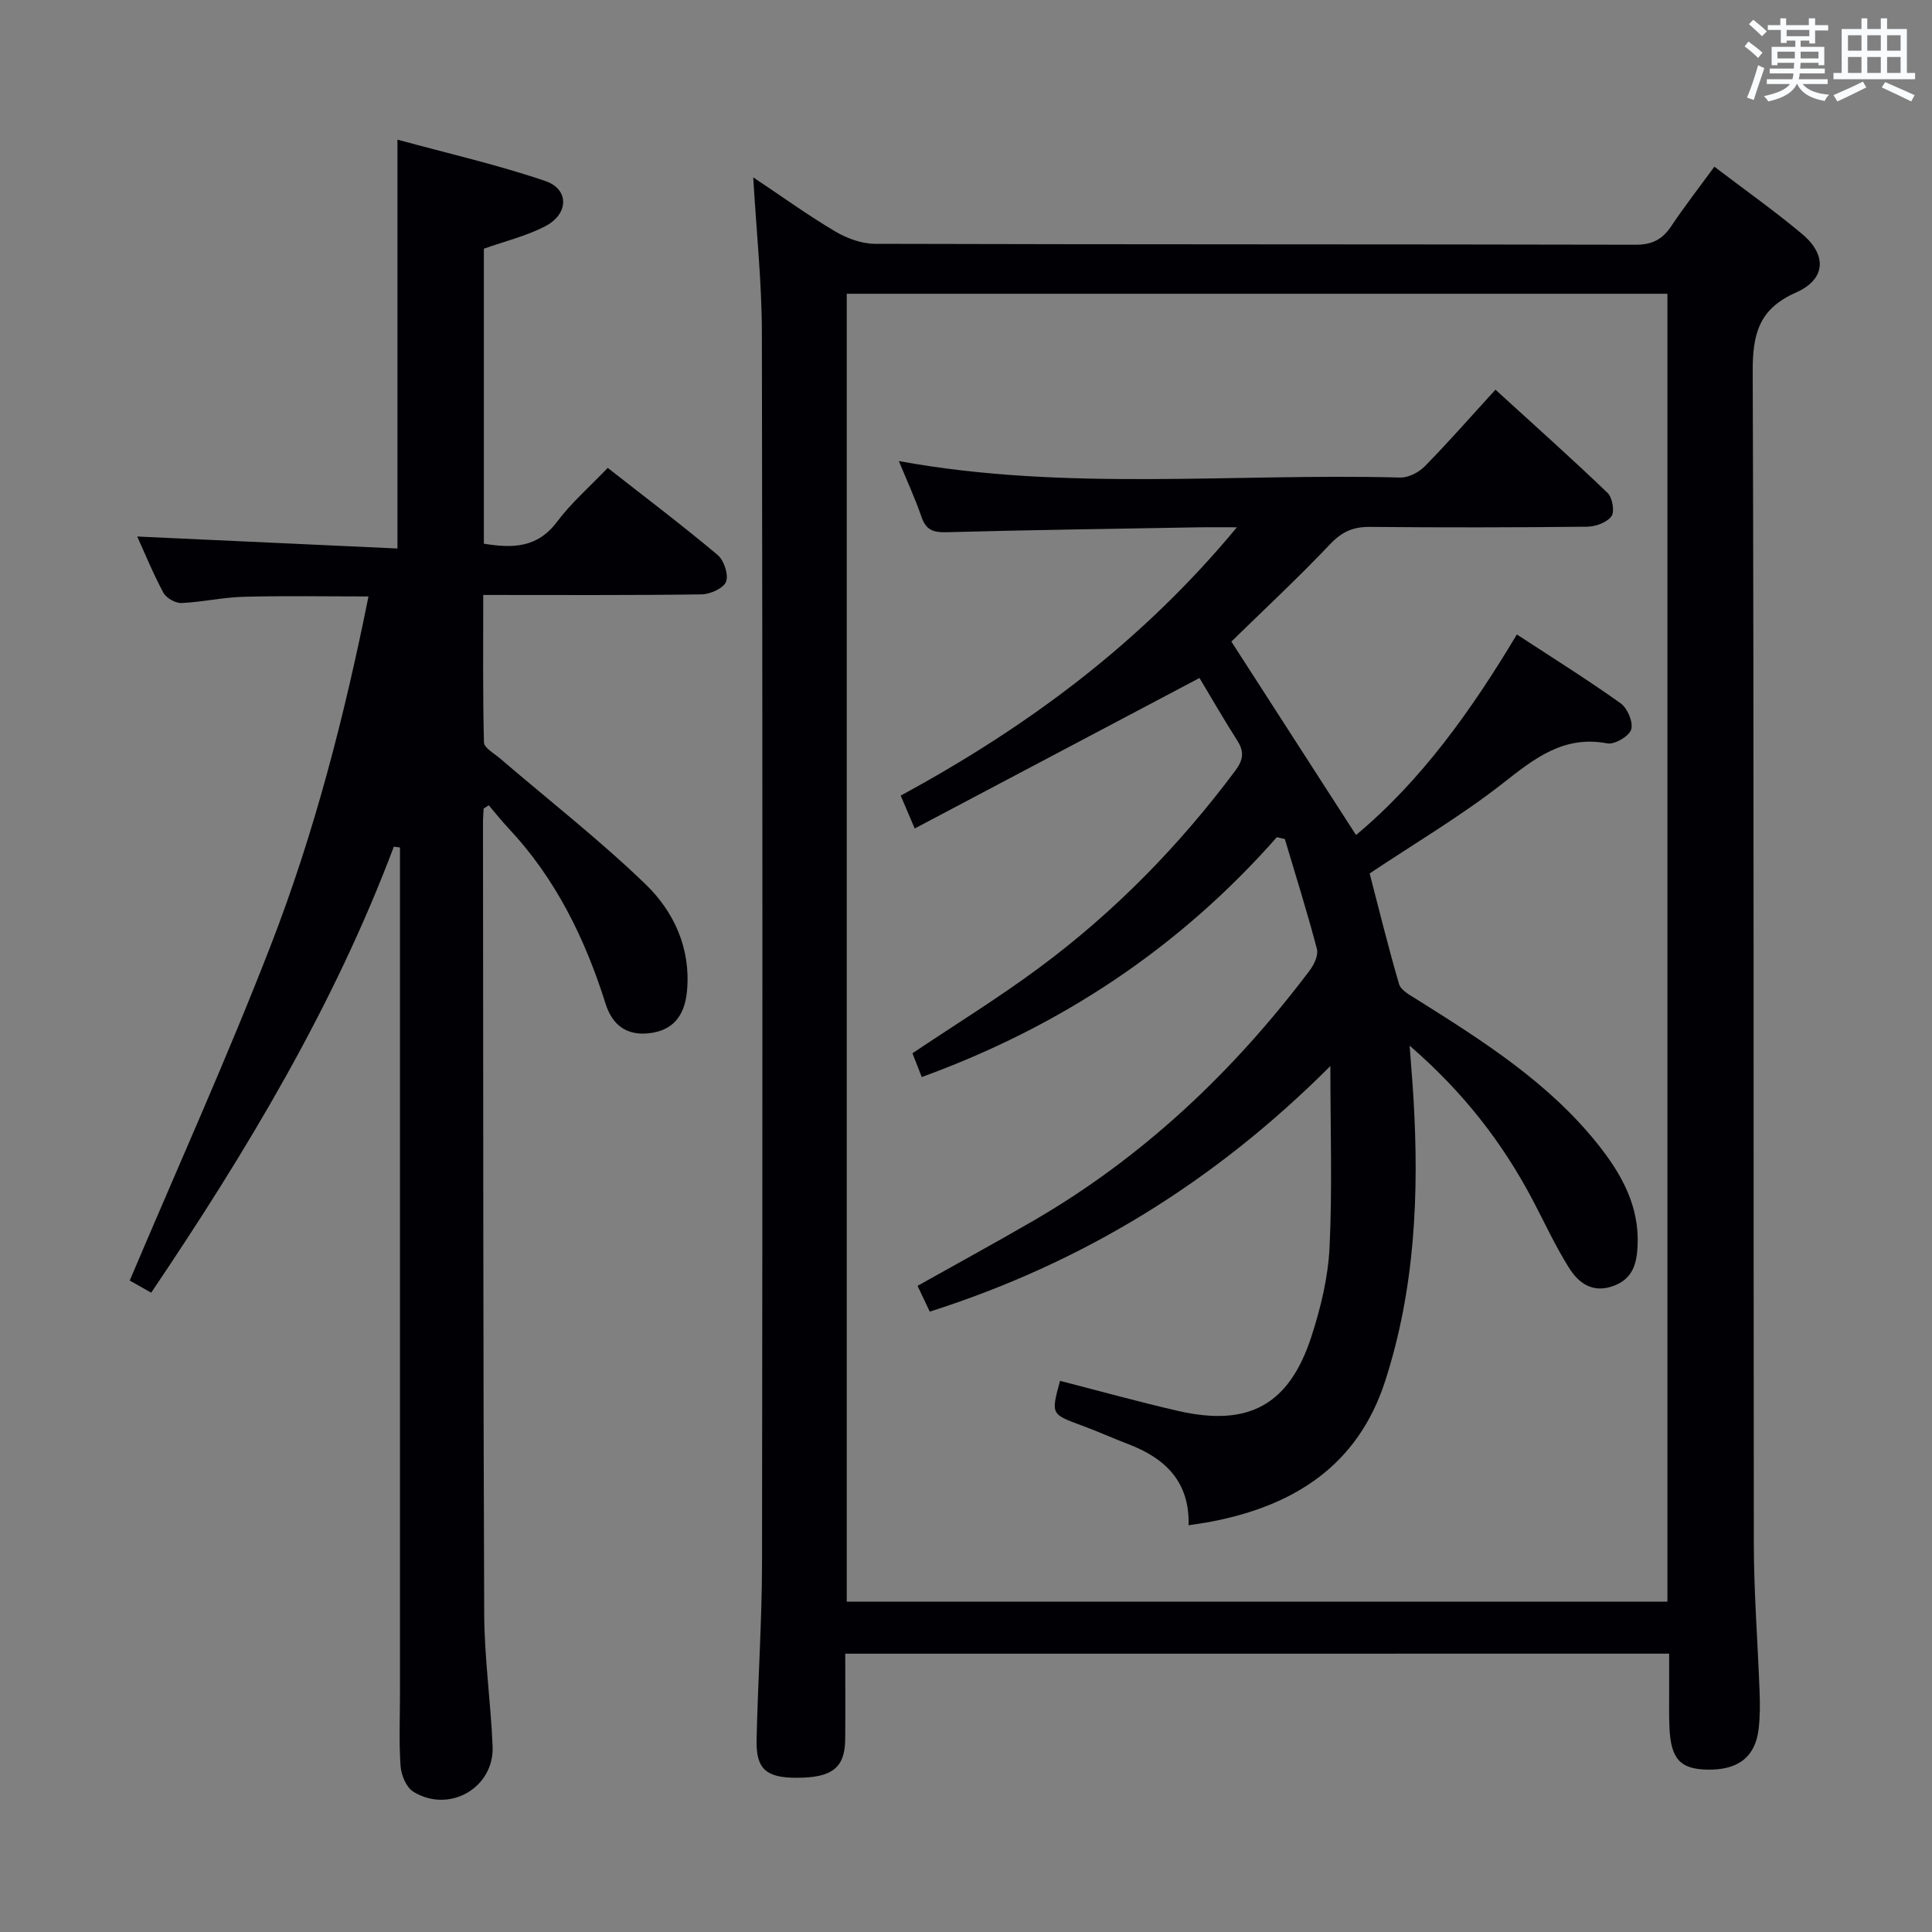 <svg enable-background="new 0 0 400 400" viewBox="0 0 400 400" xmlns="http://www.w3.org/2000/svg"><rect x="0" y="0" width="400" height="400" fill="#808080" stroke="none"/><g fill="#010105"><path d="m175 342.38c0 6.16.05 11.97-.01 17.79-.07 5.86-2.75 7.91-10.09 7.9-6.28-.01-8.38-1.8-8.26-7.8.27-12.31 1.12-24.61 1.13-36.91.1-84.82.12-169.64-.03-254.45-.02-10.44-1.13-20.88-1.79-32.19 5.98 3.99 11.32 7.85 16.96 11.19 2.43 1.44 5.48 2.56 8.25 2.57 52.49.15 104.98.07 157.47.19 3.43.01 5.55-1.1 7.38-3.84 2.75-4.11 5.8-8.03 8.93-12.32 6.33 4.82 12.43 9.13 18.14 13.91 5.22 4.37 4.98 9.4-1.27 12.16-7.74 3.42-8.96 8.69-8.93 16.42.28 80.82.13 161.64.23 242.46.01 10.31.82 20.61 1.2 30.92.09 2.49.09 5.01-.19 7.48-.66 5.91-4.28 8.69-10.76 8.52-5.52-.14-7.43-2.25-7.72-8.7-.11-2.49-.05-5-.06-7.5-.01-2.48 0-4.95 0-7.81-56.91.01-113.44.01-170.58.01zm170.22-281.56c-56.91 0-113.43 0-169.91 0v270.78h169.91c0-90.24 0-180.29 0-270.78z"/><path d="m81.54 175.29c-12.44 33.05-30.46 63.03-50.24 92.35-1.9-1.08-3.61-2.04-4.44-2.52 9.88-23.34 20.19-46.16 29.23-69.47 9-23.21 15.21-47.32 20.2-72.16-8.99 0-17.43-.16-25.86.07-4.3.11-8.57 1.11-12.87 1.29-1.25.05-3.13-1.03-3.73-2.13-2.12-3.93-3.81-8.1-5.42-11.64 17.87.82 35.84 1.65 53.88 2.48 0-28.57 0-55.95 0-84.65 10.38 2.84 20.66 5.18 30.59 8.56 5.02 1.71 4.9 6.84-.01 9.38-3.92 2.03-8.34 3.09-12.69 4.64v61.08c5.91.95 11.05.92 15.13-4.52 2.96-3.95 6.78-7.26 10.51-11.18 7.99 6.26 15.53 11.96 22.76 18.03 1.32 1.11 2.3 4.08 1.74 5.54-.52 1.36-3.29 2.6-5.08 2.62-14.81.21-29.63.12-45.19.12 0 10.37-.11 20.45.15 30.53.03 1.13 2.1 2.27 3.32 3.31 10.07 8.64 20.57 16.83 30.1 26.02 5.92 5.71 9.42 13.3 8.62 22.09-.48 5.29-2.98 8.23-7.85 8.79-4.65.54-7.62-1.69-9.01-6.1-4.25-13.48-10.33-25.95-20.13-36.37-1.42-1.51-2.71-3.15-4.06-4.73-.35.23-.71.46-1.06.69-.04.93-.13 1.87-.13 2.8.05 54.66.03 109.33.25 163.99.04 9.12 1.36 18.23 1.74 27.35.36 8.58-8.95 13.96-16.38 9.43-1.46-.89-2.53-3.41-2.67-5.26-.36-4.97-.13-9.99-.13-14.99 0-56.66 0-113.33 0-169.99 0-1.76 0-3.52 0-5.28-.41-.06-.84-.11-1.27-.17z"/><path d="m264.37 173.32c-20.15 22.87-44.67 39.17-73.53 49.67-.66-1.68-1.3-3.32-1.93-4.92 8.81-5.91 17.7-11.39 26.07-17.58 15.63-11.55 29.12-25.32 40.76-40.91 1.65-2.21 1.92-3.9.45-6.21-2.84-4.46-5.48-9.05-7.85-13-19.72 10.42-39.02 20.63-58.96 31.16-1.32-3.1-2.06-4.83-2.9-6.81 26.31-14.27 49.73-31.58 69.61-55.55-3.47 0-5.56-.03-7.66 0-17.48.31-34.96.55-52.43 1.02-2.73.07-4.27-.41-5.21-3.15-1.33-3.89-3.08-7.64-4.69-11.58 34.58 6.33 69.26 2.48 103.78 3.41 1.7.05 3.85-1.05 5.09-2.31 4.9-4.99 9.51-10.26 14.65-15.88 8.42 7.69 15.95 14.39 23.21 21.37 1 .97 1.51 3.88.8 4.84-.94 1.29-3.28 2.14-5.03 2.16-15 .16-30 .18-44.99.04-3.43-.03-5.76.98-8.19 3.54-6.63 7-13.7 13.57-20.48 20.2 8.74 13.56 17.16 26.62 25.81 40.05 13.52-11.27 23.85-25.74 33.3-41.52 7.43 4.86 14.6 9.34 21.47 14.24 1.42 1.01 2.66 3.92 2.2 5.43-.42 1.39-3.42 3.16-4.93 2.88-9.1-1.72-15.11 3.14-21.68 8.29-8.61 6.74-18.11 12.34-27.54 18.64 1.91 7.32 3.82 15.16 6.09 22.9.38 1.29 2.24 2.28 3.6 3.13 13.69 8.6 27.36 17.22 37.61 30.1 4.85 6.1 8.54 12.7 8.18 20.88-.17 3.67-.92 6.85-4.93 8.36-4.35 1.63-7.27-.53-9.28-3.73-2.82-4.49-5.05-9.36-7.53-14.06-6.25-11.85-14.29-22.26-25.46-31.93.32 4.37.6 7.58.79 10.8 1.19 19.87.33 39.56-5.87 58.68-5.66 17.47-18.85 25.78-36.01 29.07-1.44.28-2.89.47-4.68.75.26-8.92-4.74-13.83-12.39-16.76-3.26-1.25-6.44-2.69-9.71-3.89-6.39-2.35-6.4-2.31-4.51-9.25 8.11 2.08 16.2 4.33 24.37 6.21 14.63 3.37 23.06-1.17 27.68-15.4 1.93-5.95 3.45-12.25 3.75-18.46.58-12.01.17-24.07.17-37.53-24.06 24.09-51.36 40.79-82.94 50.85-.87-1.83-1.64-3.46-2.53-5.34 7.97-4.47 15.95-8.83 23.81-13.38 22.82-13.2 41.57-30.95 57.37-51.91.91-1.21 1.84-3.16 1.51-4.43-2.01-7.65-4.39-15.2-6.65-22.79-.54-.11-1.09-.25-1.64-.39z"/></g><path d="m361.2 9.6.8-1c.9.7 1.9 1.4 2.9 2.3l-.9 1.1c-1-1-2-1.8-2.8-2.4zm.5 10.6c.9-2.1 1.6-4.3 2.3-6.7.4.2.8.4 1.3.6-.7 2.1-1.5 4.3-2.2 6.6zm.4-15.2.9-.9c1 .8 2 1.6 2.8 2.4l-1 1c-.9-.9-1.8-1.7-2.7-2.5zm12.5-1.2h1.2v1.4h2.7v1.1h-2.7v2.7h-1.2v-.6h-1.8v1.3h4.9v3.8h-1.2v-.5h-3.7c0 .4-.1.9-.1 1.2h5.1v1h-5.2c0 .5-.1.9-.2 1.2h6v1h-5.2c1.1 1.3 2.9 2 5.5 2.2-.4.4-.7.8-.9 1.3-2.9-.5-4.8-1.6-5.7-3.5h-.1c-.8 1.7-2.7 2.9-5.9 3.6-.2-.4-.6-.8-.9-1.1 2.8-.6 4.6-1.4 5.4-2.5h-4.8v-1h5.3c.1-.3.2-.7.2-1.2h-4.9v-1h5c0-.4 0-.8.1-1.2h-3.5v.5h-1.2v-3.8h4.9v-1.3h-1.8v.5h-1.2v-2.7h-2.7v-1h2.6v-1.4h1.2v1.4h4.7v-1.4zm-6.6 8.3h3.6c0-.4 0-.9 0-1.4h-3.6zm1.9-4.6h4.7v-1.3h-4.7zm6.6 3.2h-3.7v1.4h3.7z" fill="#fafbfc"/><path d="m385.3 3.8h1.3v2.2h2.8v-2.2h1.3v2.2h4.1v9.1h1.7v1.3h-16.9v-1.3h1.7v-9.1h4.1v-2.2zm.4 13.1.7 1.2c-1.8.9-3.8 1.9-6 2.9-.2-.4-.5-.8-.8-1.3 2.3-1 4.3-1.9 6.1-2.8zm-3.1-6.4h2.8v-3.2h-2.8zm0 4.6h2.8v-3.3h-2.8zm4-4.6h2.8v-3.2h-2.8zm0 4.6h2.8v-3.3h-2.8zm3.7 1.9c2.1.9 4.1 1.8 6.1 2.7l-.7 1.3c-2.2-1.1-4.2-2-6.1-2.9zm3.2-9.7h-2.8v3.2h2.8zm-2.8 7.8h2.8v-3.3h-2.8z" fill="#fafbfc"/></svg>